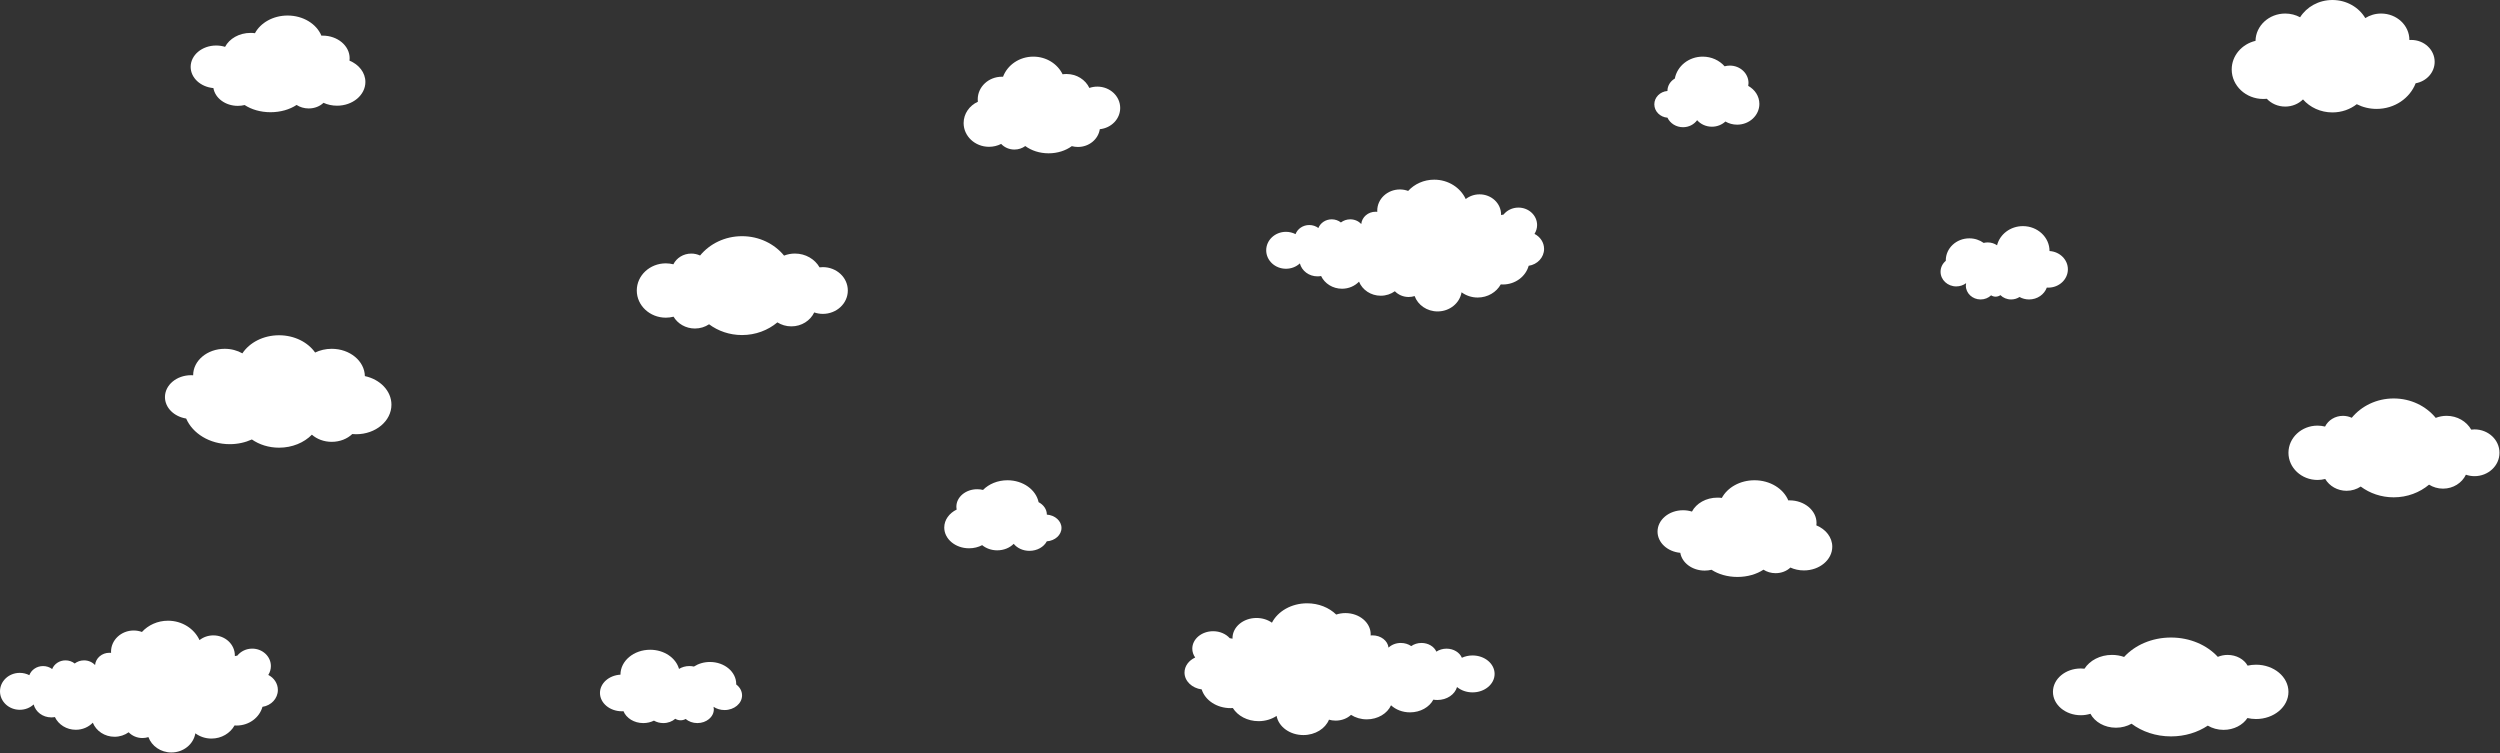 <svg width="4668" height="1406" viewBox="0 0 4668 1406" fill="none" xmlns="http://www.w3.org/2000/svg">
<rect x="0" y="0" width="4668" height="1406" fill="#333333" stroke="none"/>
<path d="M3885.32 1248.18C3887.64 1248.18 3889.93 1248.36 3892.15 1248.6C3901.93 1233.27 3921.23 1222.83 3943.47 1222.83C3951.5 1222.83 3959.13 1224.2 3966.11 1226.66C3986.25 1204.6 4018.01 1190.39 4053.7 1190.39C4089.32 1190.39 4120.94 1204.54 4141.11 1226.48C4146.63 1224.2 4152.81 1222.86 4159.39 1222.86C4175.96 1222.86 4190.21 1231.08 4196.75 1242.88C4201.77 1241.76 4207 1241.12 4212.41 1241.12C4245.89 1241.12 4273 1263.82 4273 1291.84C4273 1319.87 4245.89 1342.57 4212.41 1342.57C4206.85 1342.57 4201.47 1341.9 4196.39 1340.71C4187.74 1353.85 4171.02 1362.8 4151.83 1362.8C4140.85 1362.8 4130.71 1359.85 4122.39 1354.89C4103.56 1367.46 4079.69 1375 4053.74 1375C4025.39 1375 3999.55 1366.03 3980.03 1351.33C3971.71 1356.02 3961.71 1358.78 3950.92 1358.78C3929.62 1358.78 3911.34 1348.07 3903.27 1332.77C3897.68 1334.47 3891.68 1335.48 3885.35 1335.48C3856.57 1335.48 3833.27 1315.94 3833.27 1291.87C3833.24 1267.68 3856.53 1248.18 3885.32 1248.18Z" fill="white"/>
<path d="M308 741.415C308 718.867 329.843 700.58 356.774 700.58C358.082 700.58 359.354 700.671 360.663 700.732C360.663 700.671 360.663 700.61 360.663 700.58C360.663 673.347 387.012 651.286 419.54 651.286C431.788 651.286 443.163 654.42 452.577 659.776C465.915 639.632 491.574 626 521.013 626C549.724 626 574.802 638.963 588.394 658.254C597.517 653.842 608.093 651.286 619.36 651.286C653.232 651.286 680.708 674.016 681.29 702.254C709.784 708.309 730.899 729.913 730.899 755.686C730.899 786.114 701.424 810.792 665.08 810.792C662.609 810.792 660.174 810.67 657.739 810.457C648.398 819.372 634.66 825.002 619.396 825.002C604.822 825.002 591.665 819.859 582.361 811.644C567.824 826.462 545.763 835.925 521.049 835.925C501.75 835.925 484.051 830.144 470.313 820.559C458.028 826.158 443.963 829.353 428.989 829.353C391.519 829.353 359.645 809.392 347.615 781.489C325.045 777.898 308 761.345 308 741.415Z" fill="white"/>
<path d="M3094.96 992.593C3094.96 970.562 3116.26 952.731 3142.57 952.731C3148.43 952.731 3154.02 953.614 3159.22 955.226C3167.25 939.891 3185.53 929.18 3206.83 929.18C3209.63 929.18 3212.36 929.362 3215.01 929.728C3225.48 910.284 3248.84 896.743 3275.96 896.743C3305.18 896.743 3330 912.444 3339.09 934.322C3339.85 934.292 3340.61 934.261 3341.41 934.261C3369.25 934.261 3391.82 953.157 3391.82 976.465C3391.82 977.987 3391.71 979.478 3391.53 980.969C3409.12 988.18 3421.22 1003.3 3421.22 1020.8C3421.22 1045.26 3397.53 1065.1 3368.31 1065.1C3359.15 1065.1 3350.54 1063.16 3343.01 1059.72C3336.29 1066.17 3326.4 1070.25 3315.35 1070.25C3306.81 1070.25 3298.96 1067.78 3292.75 1063.7C3280.03 1072.13 3262.91 1077.27 3244.12 1077.27C3225.44 1077.27 3208.47 1072.19 3195.78 1063.89C3191.71 1064.86 3187.46 1065.41 3183.03 1065.41C3159.77 1065.41 3140.58 1050.95 3137.45 1032.21C3113.54 1030.08 3094.96 1013.16 3094.96 992.593Z" fill="white"/>
<path d="M356 124.849C356 102.819 377.298 84.988 403.611 84.988C409.462 84.988 415.059 85.871 420.257 87.483C428.289 72.147 446.57 61.437 467.867 61.437C470.666 61.437 473.392 61.619 476.045 61.984C486.512 42.541 509.881 29 536.994 29C566.214 29 591.037 44.701 600.123 66.579C600.886 66.549 601.65 66.518 602.449 66.518C630.289 66.518 652.858 85.414 652.858 108.722C652.858 110.244 652.749 111.735 652.568 113.226C670.158 120.437 682.261 135.56 682.261 153.056C682.261 177.521 658.565 197.36 629.344 197.36C620.185 197.36 611.572 195.413 604.048 191.974C597.325 198.425 587.439 202.503 576.391 202.503C567.85 202.503 559.999 200.038 553.785 195.96C541.064 204.389 523.946 209.532 505.156 209.532C486.475 209.532 469.503 204.45 456.819 196.143C452.748 197.117 448.496 197.664 444.062 197.664C420.802 197.664 401.612 183.211 398.486 164.467C374.572 162.337 356 145.419 356 124.849Z" fill="white"/>
<path d="M2211.72 1255.81C2211.72 1243.67 2219.79 1233.11 2231.67 1227.73C2228.26 1222.89 2226.26 1217.23 2226.26 1211.17C2226.26 1193.19 2243.67 1178.61 2265.15 1178.61C2277.87 1178.61 2289.1 1183.73 2296.18 1191.64C2297.96 1191.82 2299.75 1192.12 2301.42 1192.55C2301.42 1192.15 2301.34 1191.79 2301.34 1191.39C2301.34 1170.67 2321.41 1153.88 2346.16 1153.88C2357.13 1153.88 2367.2 1157.19 2374.98 1162.7C2385.92 1141.4 2411.18 1126.49 2440.65 1126.49C2462.38 1126.49 2481.83 1134.65 2494.95 1147.49C2500.26 1145.75 2506.07 1144.75 2512.1 1144.75C2538.2 1144.75 2559.35 1162.46 2559.35 1184.3C2559.35 1185.06 2559.28 1185.8 2559.21 1186.53C2560.37 1186.4 2561.53 1186.34 2562.73 1186.34C2578.43 1186.34 2591.3 1196.41 2592.64 1209.26C2598.24 1203.93 2606.42 1200.52 2615.57 1200.52C2622.99 1200.52 2629.79 1202.74 2635.06 1206.4C2640.22 1202.71 2646.9 1200.52 2654.21 1200.52C2666.97 1200.52 2677.83 1207.28 2682.01 1216.74C2687.21 1213.24 2693.79 1211.17 2700.98 1211.17C2714.21 1211.17 2725.44 1218.26 2729.62 1228.18C2735.55 1225.44 2742.31 1223.86 2749.54 1223.86C2772.29 1223.86 2790.72 1239.29 2790.72 1258.34C2790.72 1277.38 2772.29 1292.81 2749.54 1292.81C2738.24 1292.81 2728.02 1289.01 2720.57 1282.83C2716.57 1296.71 2701.67 1307.02 2683.87 1307.02C2681.28 1307.02 2678.78 1306.81 2676.34 1306.38C2668.93 1320.38 2652.21 1330.12 2632.73 1330.12C2618.66 1330.12 2606.09 1325 2597.33 1316.91C2590.42 1332.25 2572.76 1343.17 2552.05 1343.17C2540.96 1343.17 2530.82 1340.04 2522.64 1334.8C2515.56 1341.38 2505.31 1345.54 2493.89 1345.54C2489.53 1345.54 2485.35 1344.91 2481.47 1343.81C2474.67 1360.48 2455.81 1372.5 2433.6 1372.5C2408.34 1372.5 2387.44 1357.02 2383.66 1336.75C2374.43 1342.87 2362.77 1346.55 2350.08 1346.55C2329.15 1346.55 2311.01 1336.6 2301.96 1322.02C2300.54 1322.11 2299.13 1322.21 2297.67 1322.21C2271.76 1322.21 2250.03 1307.36 2243.81 1287.27C2225.68 1284.9 2211.72 1271.72 2211.72 1255.81Z" fill="white"/>
<path d="M1158.53 1259.74C1158.53 1259.71 1158.53 1259.68 1158.53 1259.62C1158.53 1234 1183.35 1213.22 1213.96 1213.22C1240.2 1213.22 1262.11 1228.49 1267.85 1249C1273.31 1245.65 1279.99 1243.64 1287.3 1243.64C1290.21 1243.64 1293.04 1244.01 1295.73 1244.59C1304.02 1239.23 1314.37 1236.04 1325.6 1236.04C1352.72 1236.04 1374.67 1254.42 1374.67 1277.12C1374.67 1277.42 1374.63 1277.69 1374.63 1278C1381.36 1283.02 1385.57 1290.29 1385.57 1298.42C1385.57 1313.54 1370.93 1325.8 1352.86 1325.8C1345.08 1325.8 1337.96 1323.52 1332.33 1319.72C1332.66 1321.24 1332.87 1322.79 1332.87 1324.4C1332.87 1338.61 1319.1 1350.14 1302.13 1350.14C1293.55 1350.14 1285.81 1347.19 1280.25 1342.45C1277.59 1344 1274.36 1344.94 1270.83 1344.94C1267.09 1344.94 1263.67 1343.84 1260.88 1342.08C1255.28 1347.04 1247.36 1350.14 1238.56 1350.14C1232.05 1350.14 1225.99 1348.44 1221.04 1345.55C1215.19 1348.47 1208.4 1350.14 1201.13 1350.14C1183.94 1350.14 1169.4 1340.86 1164.16 1327.96C1163.15 1328.02 1162.17 1328.08 1161.15 1328.08C1138.58 1328.08 1120.26 1312.75 1120.26 1293.85C1120.26 1275.72 1137.16 1260.9 1158.53 1259.74Z" fill="white"/>
<path d="M1786.32 951.423C1785.96 949.658 1785.74 947.863 1785.74 946.037C1785.74 928.054 1803.15 913.479 1824.63 913.479C1828.41 913.479 1832.08 913.966 1835.53 914.787C1846.36 903.772 1862.79 896.743 1881.14 896.743C1910.29 896.743 1934.42 914.422 1939.26 937.669C1948.49 942.477 1954.67 950.997 1954.67 960.764C1954.67 960.795 1954.67 960.825 1954.67 960.886C1969.97 961.982 1982 972.723 1982 985.807C1982 998.922 1969.93 1009.69 1954.6 1010.76C1949.14 1021.23 1936.68 1028.53 1922.18 1028.53C1909.93 1028.53 1899.17 1023.33 1892.81 1015.41C1885.51 1022.84 1874.42 1027.59 1861.99 1027.59C1851.05 1027.59 1841.13 1023.87 1833.9 1017.91C1826.81 1021.62 1818.45 1023.78 1809.44 1023.78C1783.85 1023.78 1763.1 1006.41 1763.1 984.985C1763.14 970.654 1772.48 958.148 1786.32 951.423Z" fill="white"/>
<path d="M1536.4 498.783C1534.32 498.783 1532.26 498.966 1530.28 499.209C1521.52 483.874 1504.22 473.437 1484.29 473.437C1477.09 473.437 1470.25 474.806 1464 477.271C1445.96 455.21 1417.49 441 1385.51 441C1353.6 441 1325.26 455.149 1307.19 477.088C1302.24 474.806 1296.7 473.467 1290.81 473.467C1275.96 473.467 1263.19 481.683 1257.33 493.489C1252.83 492.363 1248.14 491.724 1243.29 491.724C1213.3 491.724 1189 514.424 1189 542.448C1189 570.473 1213.3 593.172 1243.29 593.172C1248.27 593.172 1253.09 592.503 1257.65 591.316C1265.4 604.461 1280.38 613.407 1297.58 613.407C1307.42 613.407 1316.5 610.456 1323.96 605.496C1340.83 618.063 1362.23 625.609 1385.48 625.609C1410.88 625.609 1434.04 616.633 1451.53 601.936C1458.99 606.622 1467.94 609.391 1477.61 609.391C1496.7 609.391 1513.08 598.68 1520.31 583.374C1525.33 585.078 1530.7 586.083 1536.37 586.083C1562.16 586.083 1583.04 566.547 1583.04 542.479C1583.07 518.288 1562.19 498.783 1536.4 498.783Z" fill="white"/>
<path d="M4620.4 801.783C4618.32 801.783 4616.26 801.966 4614.28 802.209C4605.52 786.874 4588.22 776.437 4568.29 776.437C4561.09 776.437 4554.25 777.806 4548 780.271C4529.96 758.21 4501.49 744 4469.51 744C4437.6 744 4409.26 758.149 4391.19 780.088C4386.24 777.806 4380.7 776.467 4374.81 776.467C4359.96 776.467 4347.19 784.683 4341.33 796.489C4336.83 795.363 4332.14 794.724 4327.29 794.724C4297.3 794.724 4273 817.424 4273 845.448C4273 873.473 4297.3 896.172 4327.29 896.172C4332.27 896.172 4337.09 895.503 4341.65 894.316C4349.4 907.461 4364.38 916.407 4381.58 916.407C4391.42 916.407 4400.5 913.456 4407.96 908.496C4424.83 921.063 4446.23 928.609 4469.48 928.609C4494.88 928.609 4518.04 919.633 4535.53 904.936C4542.99 909.622 4551.94 912.391 4561.61 912.391C4580.7 912.391 4597.08 901.68 4604.31 886.374C4609.33 888.078 4614.7 889.083 4620.37 889.083C4646.16 889.083 4667.04 869.547 4667.04 845.479C4667.07 821.288 4646.19 801.783 4620.4 801.783Z" fill="white"/>
<path d="M4546 115.415C4546 92.867 4526.43 74.58 4502.29 74.58C4501.12 74.58 4499.98 74.671 4498.81 74.732C4498.81 74.671 4498.81 74.61 4498.81 74.58C4498.81 47.347 4475.2 25.286 4446.05 25.286C4435.07 25.286 4424.88 28.42 4416.45 33.776C4404.49 13.632 4381.5 0 4355.12 0C4329.39 0 4306.92 12.963 4294.74 32.254C4286.57 27.842 4277.09 25.286 4266.99 25.286C4236.64 25.286 4212.02 48.016 4211.5 76.254C4185.96 82.309 4167.04 103.913 4167.04 129.686C4167.04 160.114 4193.45 184.792 4226.02 184.792C4228.24 184.792 4230.42 184.67 4232.6 184.457C4240.97 193.372 4253.28 199.002 4266.96 199.002C4280.02 199.002 4291.81 193.859 4300.15 185.644C4313.17 200.462 4332.94 209.925 4355.09 209.925C4372.38 209.925 4388.24 204.144 4400.55 194.559C4411.56 200.158 4424.16 203.353 4437.58 203.353C4471.16 203.353 4499.72 183.392 4510.5 155.489C4530.73 151.898 4546 135.345 4546 115.415Z" fill="white"/>
<path d="M2091.63 201.593C2091.63 179.562 2072.55 161.731 2048.97 161.731C2043.72 161.731 2038.71 162.614 2034.05 164.226C2026.85 148.891 2010.47 138.18 1991.39 138.18C1988.88 138.18 1986.44 138.362 1984.06 138.728C1974.68 119.284 1953.74 105.743 1929.44 105.743C1903.26 105.743 1881.02 121.444 1872.87 143.322C1872.19 143.292 1871.51 143.261 1870.79 143.261C1845.84 143.261 1825.62 162.157 1825.62 185.465C1825.62 186.987 1825.72 188.478 1825.88 189.969C1810.12 197.18 1799.27 212.303 1799.27 229.8C1799.27 254.264 1820.5 274.103 1846.69 274.103C1854.9 274.103 1862.61 272.156 1869.36 268.718C1875.38 275.168 1884.24 279.246 1894.14 279.246C1901.79 279.246 1908.83 276.781 1914.4 272.704C1925.8 281.132 1941.14 286.275 1957.97 286.275C1974.71 286.275 1989.92 281.193 2001.29 272.886C2004.94 273.86 2008.75 274.408 2012.72 274.408C2033.56 274.408 2050.76 259.954 2053.56 241.21C2074.99 239.08 2091.63 222.162 2091.63 201.593Z" fill="white"/>
<path d="M2883.1 464.811C2883.1 452.67 2875.87 442.111 2865.22 436.725C2868.28 431.887 2870.07 426.228 2870.07 420.172C2870.07 402.189 2854.47 387.614 2835.23 387.614C2823.83 387.614 2813.76 392.726 2807.41 400.637C2805.82 400.82 2804.22 401.124 2802.72 401.55C2802.72 401.155 2802.79 400.789 2802.79 400.394C2802.79 379.672 2784.81 362.876 2762.63 362.876C2752.8 362.876 2743.78 366.192 2736.81 371.7C2727 350.4 2704.37 335.49 2677.96 335.49C2658.48 335.49 2641.06 343.645 2629.3 356.486C2624.55 354.751 2619.33 353.747 2613.93 353.747C2590.54 353.747 2571.59 371.457 2571.59 393.304C2571.59 394.065 2571.66 394.795 2571.72 395.525C2570.68 395.404 2569.64 395.343 2568.56 395.343C2554.49 395.343 2542.96 405.415 2541.76 418.255C2536.74 412.93 2529.42 409.522 2521.21 409.522C2514.56 409.522 2508.47 411.744 2503.75 415.395C2499.13 411.713 2493.13 409.522 2486.59 409.522C2475.16 409.522 2465.42 416.278 2461.67 425.741C2457.02 422.242 2451.12 420.172 2444.67 420.172C2432.82 420.172 2422.76 427.262 2419.01 437.182C2413.7 434.443 2407.64 432.861 2401.16 432.861C2380.78 432.861 2364.26 448.288 2364.26 467.336C2364.26 486.384 2380.78 501.812 2401.16 501.812C2411.29 501.812 2420.44 498.008 2427.12 491.831C2430.7 505.707 2444.06 516.022 2460.01 516.022C2462.33 516.022 2464.57 515.809 2466.76 515.383C2473.4 529.38 2488.38 539.117 2505.84 539.117C2518.44 539.117 2529.71 534.005 2537.56 525.911C2543.75 541.247 2559.57 552.171 2578.14 552.171C2588.07 552.171 2597.16 549.037 2604.48 543.803C2610.83 550.375 2620.02 554.544 2630.24 554.544C2634.15 554.544 2637.9 553.905 2641.38 552.81C2647.47 569.484 2664.38 581.504 2684.27 581.504C2706.91 581.504 2725.64 566.016 2729.02 545.75C2737.29 551.866 2747.75 555.548 2759.12 555.548C2777.87 555.548 2794.13 545.598 2802.23 531.023C2803.5 531.114 2804.78 531.205 2806.08 531.205C2829.3 531.205 2848.77 516.356 2854.34 496.274C2870.59 493.9 2883.1 480.725 2883.1 464.811Z" fill="white"/>
<path d="M518.836 1288.32C518.836 1276.18 511.606 1265.62 500.956 1260.24C504.018 1255.4 505.809 1249.74 505.809 1243.68C505.809 1225.7 490.209 1211.12 470.961 1211.12C459.562 1211.12 449.499 1216.24 443.149 1224.15C441.553 1224.33 439.957 1224.63 438.459 1225.06C438.459 1224.66 438.524 1224.3 438.524 1223.9C438.524 1203.18 420.547 1186.39 398.368 1186.39C388.533 1186.39 379.511 1189.7 372.542 1195.21C362.739 1173.91 340.104 1159 313.692 1159C294.217 1159 276.793 1167.15 265.036 1180C260.281 1178.26 255.07 1177.26 249.664 1177.26C226.28 1177.26 207.326 1194.97 207.326 1216.81C207.326 1217.57 207.391 1218.3 207.456 1219.04C206.414 1218.91 205.372 1218.85 204.297 1218.85C190.228 1218.85 178.699 1228.92 177.494 1241.77C172.478 1236.44 165.151 1233.03 156.944 1233.03C150.3 1233.03 144.21 1235.25 139.487 1238.9C134.863 1235.22 128.87 1233.03 122.324 1233.03C110.893 1233.03 101.155 1239.79 97.41 1249.25C92.753 1245.75 86.858 1243.68 80.41 1243.68C68.555 1243.68 58.492 1250.77 54.746 1260.69C49.438 1257.95 43.38 1256.37 36.899 1256.37C16.512 1256.37 0 1271.8 0 1290.85C0 1309.89 16.512 1325.32 36.899 1325.32C47.028 1325.32 56.179 1321.52 62.856 1315.34C66.438 1329.22 79.791 1339.53 95.749 1339.53C98.061 1339.53 100.309 1339.32 102.491 1338.89C109.134 1352.89 124.116 1362.63 141.572 1362.63C154.176 1362.63 165.444 1357.51 173.293 1349.42C179.481 1364.76 195.308 1375.68 213.872 1375.68C223.805 1375.68 232.891 1372.55 240.219 1367.31C246.57 1373.89 255.754 1378.05 265.98 1378.05C269.888 1378.05 273.634 1377.41 277.119 1376.32C283.209 1392.99 300.111 1405.01 320.01 1405.01C342.644 1405.01 361.371 1389.53 364.758 1369.26C373.03 1375.38 383.484 1379.06 394.85 1379.06C413.609 1379.06 429.861 1369.11 437.97 1354.53C439.24 1354.62 440.51 1354.72 441.813 1354.72C465.034 1354.72 484.509 1339.87 490.078 1319.78C506.33 1317.41 518.836 1304.23 518.836 1288.32Z" fill="white"/>
<path d="M3826.86 468.741C3826.86 468.71 3826.86 468.68 3826.86 468.619C3826.86 442.998 3804.61 422.216 3777.19 422.216C3753.68 422.216 3734.04 437.491 3728.89 458C3724.01 454.652 3718.02 452.644 3711.47 452.644C3708.86 452.644 3706.32 453.009 3703.91 453.587C3696.49 448.232 3687.21 445.037 3677.14 445.037C3652.85 445.037 3633.18 463.416 3633.18 486.115C3633.18 486.42 3633.21 486.693 3633.21 486.998C3627.18 492.018 3623.41 499.291 3623.41 507.415C3623.41 522.538 3636.53 534.801 3652.72 534.801C3659.69 534.801 3666.07 532.519 3671.12 528.715C3670.82 530.237 3670.63 531.788 3670.63 533.401C3670.63 547.611 3682.97 559.143 3698.18 559.143C3705.87 559.143 3712.8 556.192 3717.79 551.445C3720.16 552.997 3723.06 553.94 3726.22 553.94C3729.58 553.94 3732.64 552.845 3735.15 551.08C3740.16 556.04 3747.26 559.143 3755.14 559.143C3760.97 559.143 3766.41 557.439 3770.84 554.549C3776.08 557.47 3782.17 559.143 3788.69 559.143C3804.09 559.143 3817.12 549.863 3821.81 536.961C3822.72 537.022 3823.6 537.083 3824.51 537.083C3844.74 537.083 3861.15 521.747 3861.15 502.851C3861.15 484.716 3846.01 469.897 3826.86 468.741Z" fill="white"/>
<path d="M3264.3 160.423C3264.62 158.658 3264.82 156.863 3264.82 155.037C3264.82 137.054 3249.22 122.479 3229.97 122.479C3226.58 122.479 3223.29 122.966 3220.2 123.787C3210.49 112.772 3195.77 105.743 3179.33 105.743C3153.21 105.743 3131.58 123.422 3127.25 146.669C3118.98 151.477 3113.44 159.997 3113.44 169.764C3113.44 169.795 3113.44 169.825 3113.44 169.886C3099.73 170.982 3088.95 181.723 3088.95 194.807C3088.95 207.922 3099.76 218.693 3113.51 219.758C3118.39 230.226 3129.56 237.528 3142.56 237.528C3153.53 237.528 3163.17 232.325 3168.87 224.414C3175.42 231.838 3185.35 236.585 3196.49 236.585C3206.29 236.585 3215.18 232.873 3221.67 226.909C3228.02 230.621 3235.51 232.782 3243.58 232.782C3266.51 232.782 3285.11 215.407 3285.11 193.985C3285.07 179.654 3276.7 167.148 3264.3 160.423Z" fill="white"/>
</svg>
